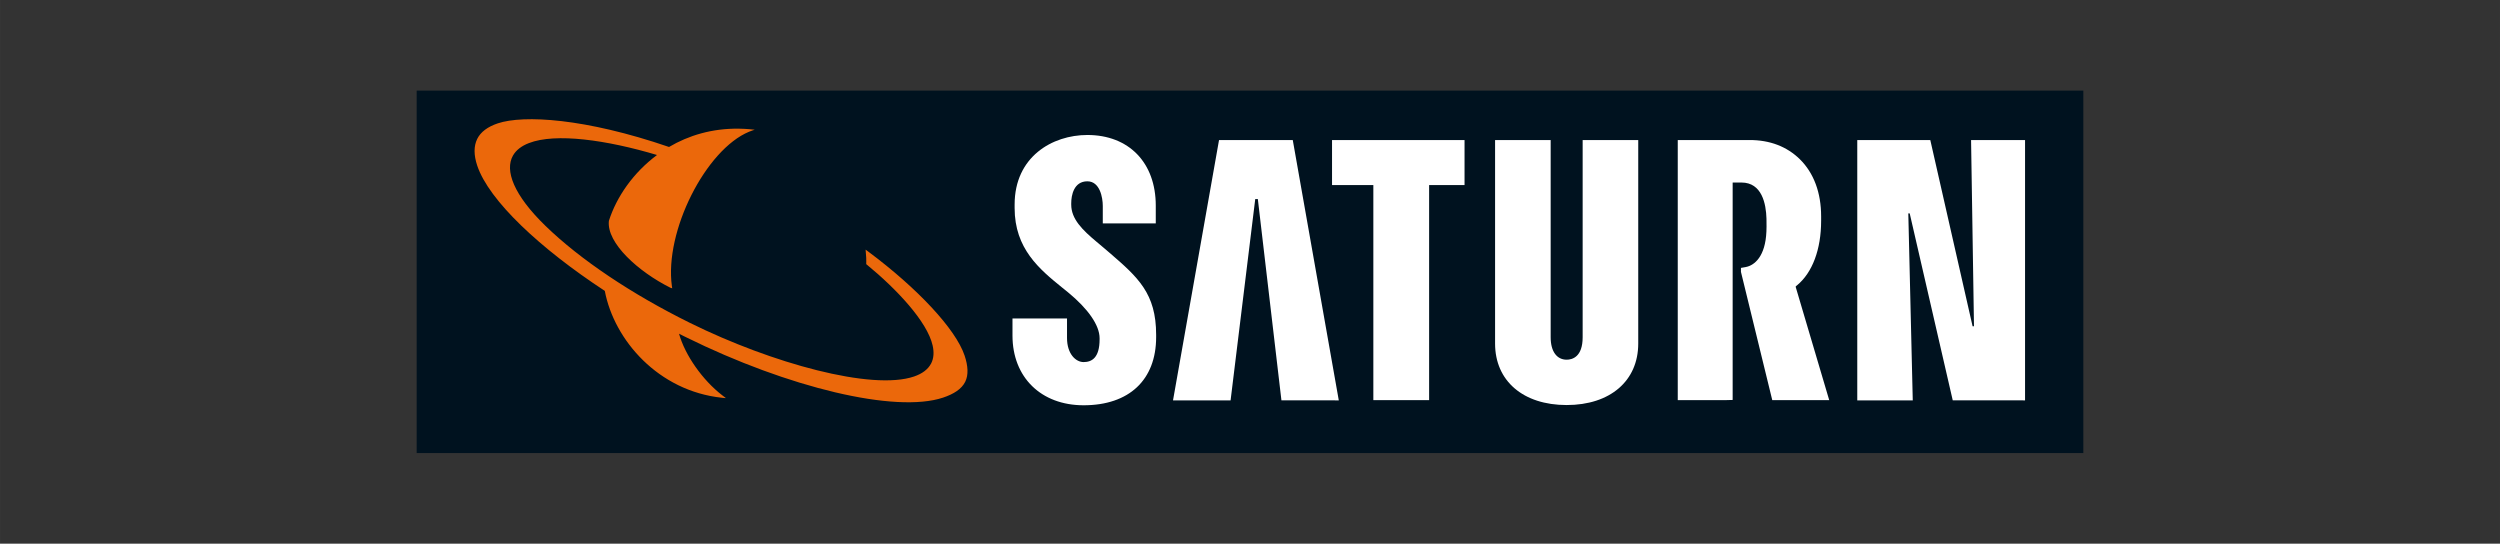 <?xml version="1.0" encoding="iso-8859-1"?>
<!-- Created with Inkscape (http://www.inkscape.org/) -->
<svg height="142.304" id="svg4237" inkscape:version="0.48.5 r10040" sodipodi:docname="Saturn-Logo.svg" sodipodi:version="0.32" version="1.0" viewBox="-163.592 -35.576 981.55 213.457" width="654.367" xmlns="http://www.w3.org/2000/svg" xmlns:cc="http://creativecommons.org/ns#" xmlns:dc="http://purl.org/dc/elements/1.1/" xmlns:inkscape="http://www.inkscape.org/namespaces/inkscape" xmlns:rdf="http://www.w3.org/1999/02/22-rdf-syntax-ns#" xmlns:sodipodi="http://sodipodi.sourceforge.net/DTD/sodipodi-0.dtd" xmlns:svg="http://www.w3.org/2000/svg">
	
	
  
	
	<rect x="-163.592" y="-35.576" width="981.55" height="213.457" fill="#333333" stroke="none"/>
	
	
  
	
	<defs id="defs4239"/>
	
	
  
	
	<sodipodi:namedview bordercolor="#666666" borderopacity="1.0" id="base" inkscape:current-layer="layer1" inkscape:cx="339.50196" inkscape:cy="215.28355" inkscape:document-units="px" inkscape:pageopacity="0.0" inkscape:pageshadow="2" inkscape:window-height="705" inkscape:window-maximized="1" inkscape:window-width="1366" inkscape:window-x="-8" inkscape:window-y="-8" inkscape:zoom="0.7" pagecolor="#ffffff" showgrid="false"/>
	
	
  
	
	
	
  
	
	<g id="layer1" inkscape:groupmode="layer" inkscape:label="Ebene 1" transform="translate(175.755,-436.924)">
		
		
    
		
		<path animation_id="0" class="ps01" d="M -175.755,579.229 L 478.612,579.229 L 478.612,436.924 L -175.755,436.924 L -175.755,579.229 z " id="path3869" style="fill:#00121f;fill-rule:nonzero;stroke:none;fill-opacity:1"/>
		
		
    
		
		<path animation_id="1" class="ps02" d="M 139.271,456.329 L 121.203,558.541 L 143.806,558.545 L 153.484,479.503 L 154.505,479.503 L 163.77,558.538 L 186.287,558.541 L 168.22,456.341 L 139.271,456.329" id="path3878" style="fill:white;fill-rule:nonzero;stroke:none"/>
		
		
    
		
		<path animation_id="2" class="ps02" d="M 344.189,506.531 L 344.189,508.1 L 356.481,558.448 L 378.84,558.448 L 365.697,514.069 L 365.697,513.778 L 366.195,513.376 C 372.226,508.416 375.667,499.273 375.667,488.026 L 375.667,486.275 C 375.667,477.01 372.785,469.266 367.338,463.892 C 362.268,458.907 355.545,456.293 347.459,456.329 L 319.373,456.329 L 319.373,558.448 L 338.17,558.448 L 340.93,558.377 L 340.93,473.205 L 340.942,473.01 L 344.371,473.01 C 352.432,473.01 354.049,481.351 354.207,487.224 C 354.207,487.321 354.219,488.099 354.219,488.853 C 354.219,489.473 354.231,490.336 354.231,490.336 C 354.231,490.883 354.219,491.722 354.183,492.233 C 353.782,502.069 349.478,505.534 346.146,506.179 C 346.134,506.179 346.049,506.203 346.037,506.203 L 344.189,506.531" id="path3880" style="fill:white;fill-rule:nonzero;stroke:none"/>
		
		
    
		
		<path animation_id="3" class="ps02" d="M 59.013,481.655 L 59.013,483.017 C 59.013,498.981 68.74,507.03 77.652,514.24 L 79.999,516.136 C 87.816,522.568 92.376,529.012 92.376,534.162 L 92.376,534.543 C 92.376,541.874 89.288,543.508 86.09,543.508 C 83.075,543.508 79.585,540.383 79.585,534.041 C 79.585,534.041 79.585,526.476 79.585,526.383 C 79.476,526.383 58.284,526.383 58.174,526.383 C 58.174,526.476 58.174,533.098 58.174,533.098 C 58.174,549.471 69.396,560.467 86.09,560.467 C 103.963,560.467 114.577,550.504 114.577,533.7 L 114.577,532.797 C 114.577,516.537 107.477,510.239 96.242,500.561 L 94.467,499.042 C 94.455,499.029 91.233,496.318 91.233,496.318 C 85.628,491.637 81.239,487.333 81.239,481.704 L 81.239,481.144 C 81.239,478.056 82.248,472.536 87.573,472.536 C 92.497,472.536 93.628,478.919 93.628,482.202 C 93.628,482.202 93.628,488.987 93.628,489.072 C 93.725,489.072 114.346,489.072 114.431,489.072 C 114.431,488.987 114.431,482.068 114.431,482.068 C 114.431,465.229 103.89,454.347 87.573,454.347 C 73.81,454.347 59.013,462.895 59.013,481.655" id="path3882" style="fill:white;fill-rule:nonzero;stroke:none"/>
		
		
    
		
		<path animation_id="4" class="ps02" d="M 183.637,456.329 L 183.637,474.02 C 183.637,474.02 197.072,474.02 199.856,474.02 C 199.856,477.46 199.856,558.448 199.856,558.448 L 221.753,558.448 L 221.753,474.02 L 235.663,474.02 L 235.663,456.329 L 183.637,456.329" id="path3884" style="fill:white;fill-rule:nonzero;stroke:none"/>
		
		
    
		
		<path animation_id="5" class="ps02" d="M 282.035,456.329 L 282.035,533.766 C 282.035,541.532 277.913,542.572 275.749,542.572 C 272.004,542.572 269.475,539.485 269.475,533.766 L 269.475,456.329 L 247.651,456.329 L 247.651,536.239 C 247.651,550.909 258.679,560.377 275.749,560.377 C 292.819,560.377 303.859,550.909 303.859,536.239 L 303.859,456.329 L 282.035,456.329" id="path3886" style="fill:white;fill-rule:nonzero;stroke:none"/>
		
		
    
		
		<path animation_id="6" class="ps02" d="M 434.538,456.329 L 435.681,529.457 L 435.134,529.457 L 418.525,456.329 L 389.856,456.329 L 389.856,558.541 L 411.643,558.541 L 409.893,485.132 L 410.44,485.132 L 427.34,558.533 L 455.73,558.541 L 455.73,456.329 L 434.538,456.329" id="path3895" style="fill:white;fill-rule:nonzero;stroke:none"/>
		
		
    
		
		<path animation_id="7" class="ps03" d="M 0.507,499.358 C 0.519,499.479 0.689,501.327 0.75,502.64 C 0.799,503.552 0.75,504.975 0.75,505.06 C 0.774,505.06 0.981,505.242 0.993,505.254 C 12.507,514.689 24.726,527.566 26.83,537.023 C 27.413,539.642 27.28,542.006 26.246,544.026 C 25.018,546.391 22.708,548.085 19.523,549.173 C 3.024,554.81 -36.321,543.996 -68.431,528.132 C -91.374,516.793 -111.509,503.285 -125.133,490.081 C -137.796,477.801 -141.225,468.22 -137.954,462.445 C -136.711,460.256 -134.568,458.639 -131.7,457.533 C -121.227,453.447 -101.152,456.305 -81.392,462.202 C -90.742,469.18 -97.259,478.603 -100.275,488.026 C -100.275,488.038 -100.286,488.075 -100.286,488.075 C -100.286,488.087 -100.294,488.123 -100.294,488.123 C -101.219,496.756 -88.724,508.039 -76.103,514.337 C -76.115,514.288 -75.422,514.592 -75.422,514.544 C -75.435,514.495 -75.544,513.668 -75.556,513.632 C -78.511,492.184 -62.267,460.086 -45.197,453.046 C -44.102,452.596 -43.154,452.329 -43.02,452.28 C -43.13,452.268 -45.112,452.074 -45.221,452.061 C -45.817,452.013 -46.412,451.964 -47.057,451.94 C -47.75,451.903 -48.479,451.879 -49.258,451.867 C -59.762,451.721 -68.991,454.517 -76.675,459.053 C -109.653,447.733 -133.803,446.408 -143.896,449.776 C -147.906,451.125 -150.62,453.156 -151.958,455.843 C -153.365,458.663 -153.375,462.214 -151.982,466.372 C -147.387,480.111 -127.317,498.883 -101.894,515.553 C -98.207,534.96 -80.809,554.867 -55.908,557.515 C -55.86,557.519 -54.826,557.629 -54.765,557.634 C -54.79,557.615 -54.34,557.644 -54.364,557.629 C -54.437,557.564 -55.677,556.626 -55.75,556.571 C -63.459,550.639 -70.377,540.859 -72.748,532.374 C -72.249,532.628 -71.751,532.875 -71.252,533.129 C -70.863,533.325 -70.486,533.513 -70.097,533.702 C -29.901,553.571 12.276,563.7 30.939,557.455 C 35.122,556.058 38.198,554.088 39.608,551.263 C 40.958,548.562 40.727,544.983 39.377,540.961 C 35.863,530.475 20.799,514.483 1.674,500.221 C 1.613,500.172 0.58,499.394 0.507,499.358" id="path3897" style="fill:#eb680b;fill-rule:nonzero;stroke:none;fill-opacity:1"/>
		
		
  
	
	</g>
	
	


</svg>
